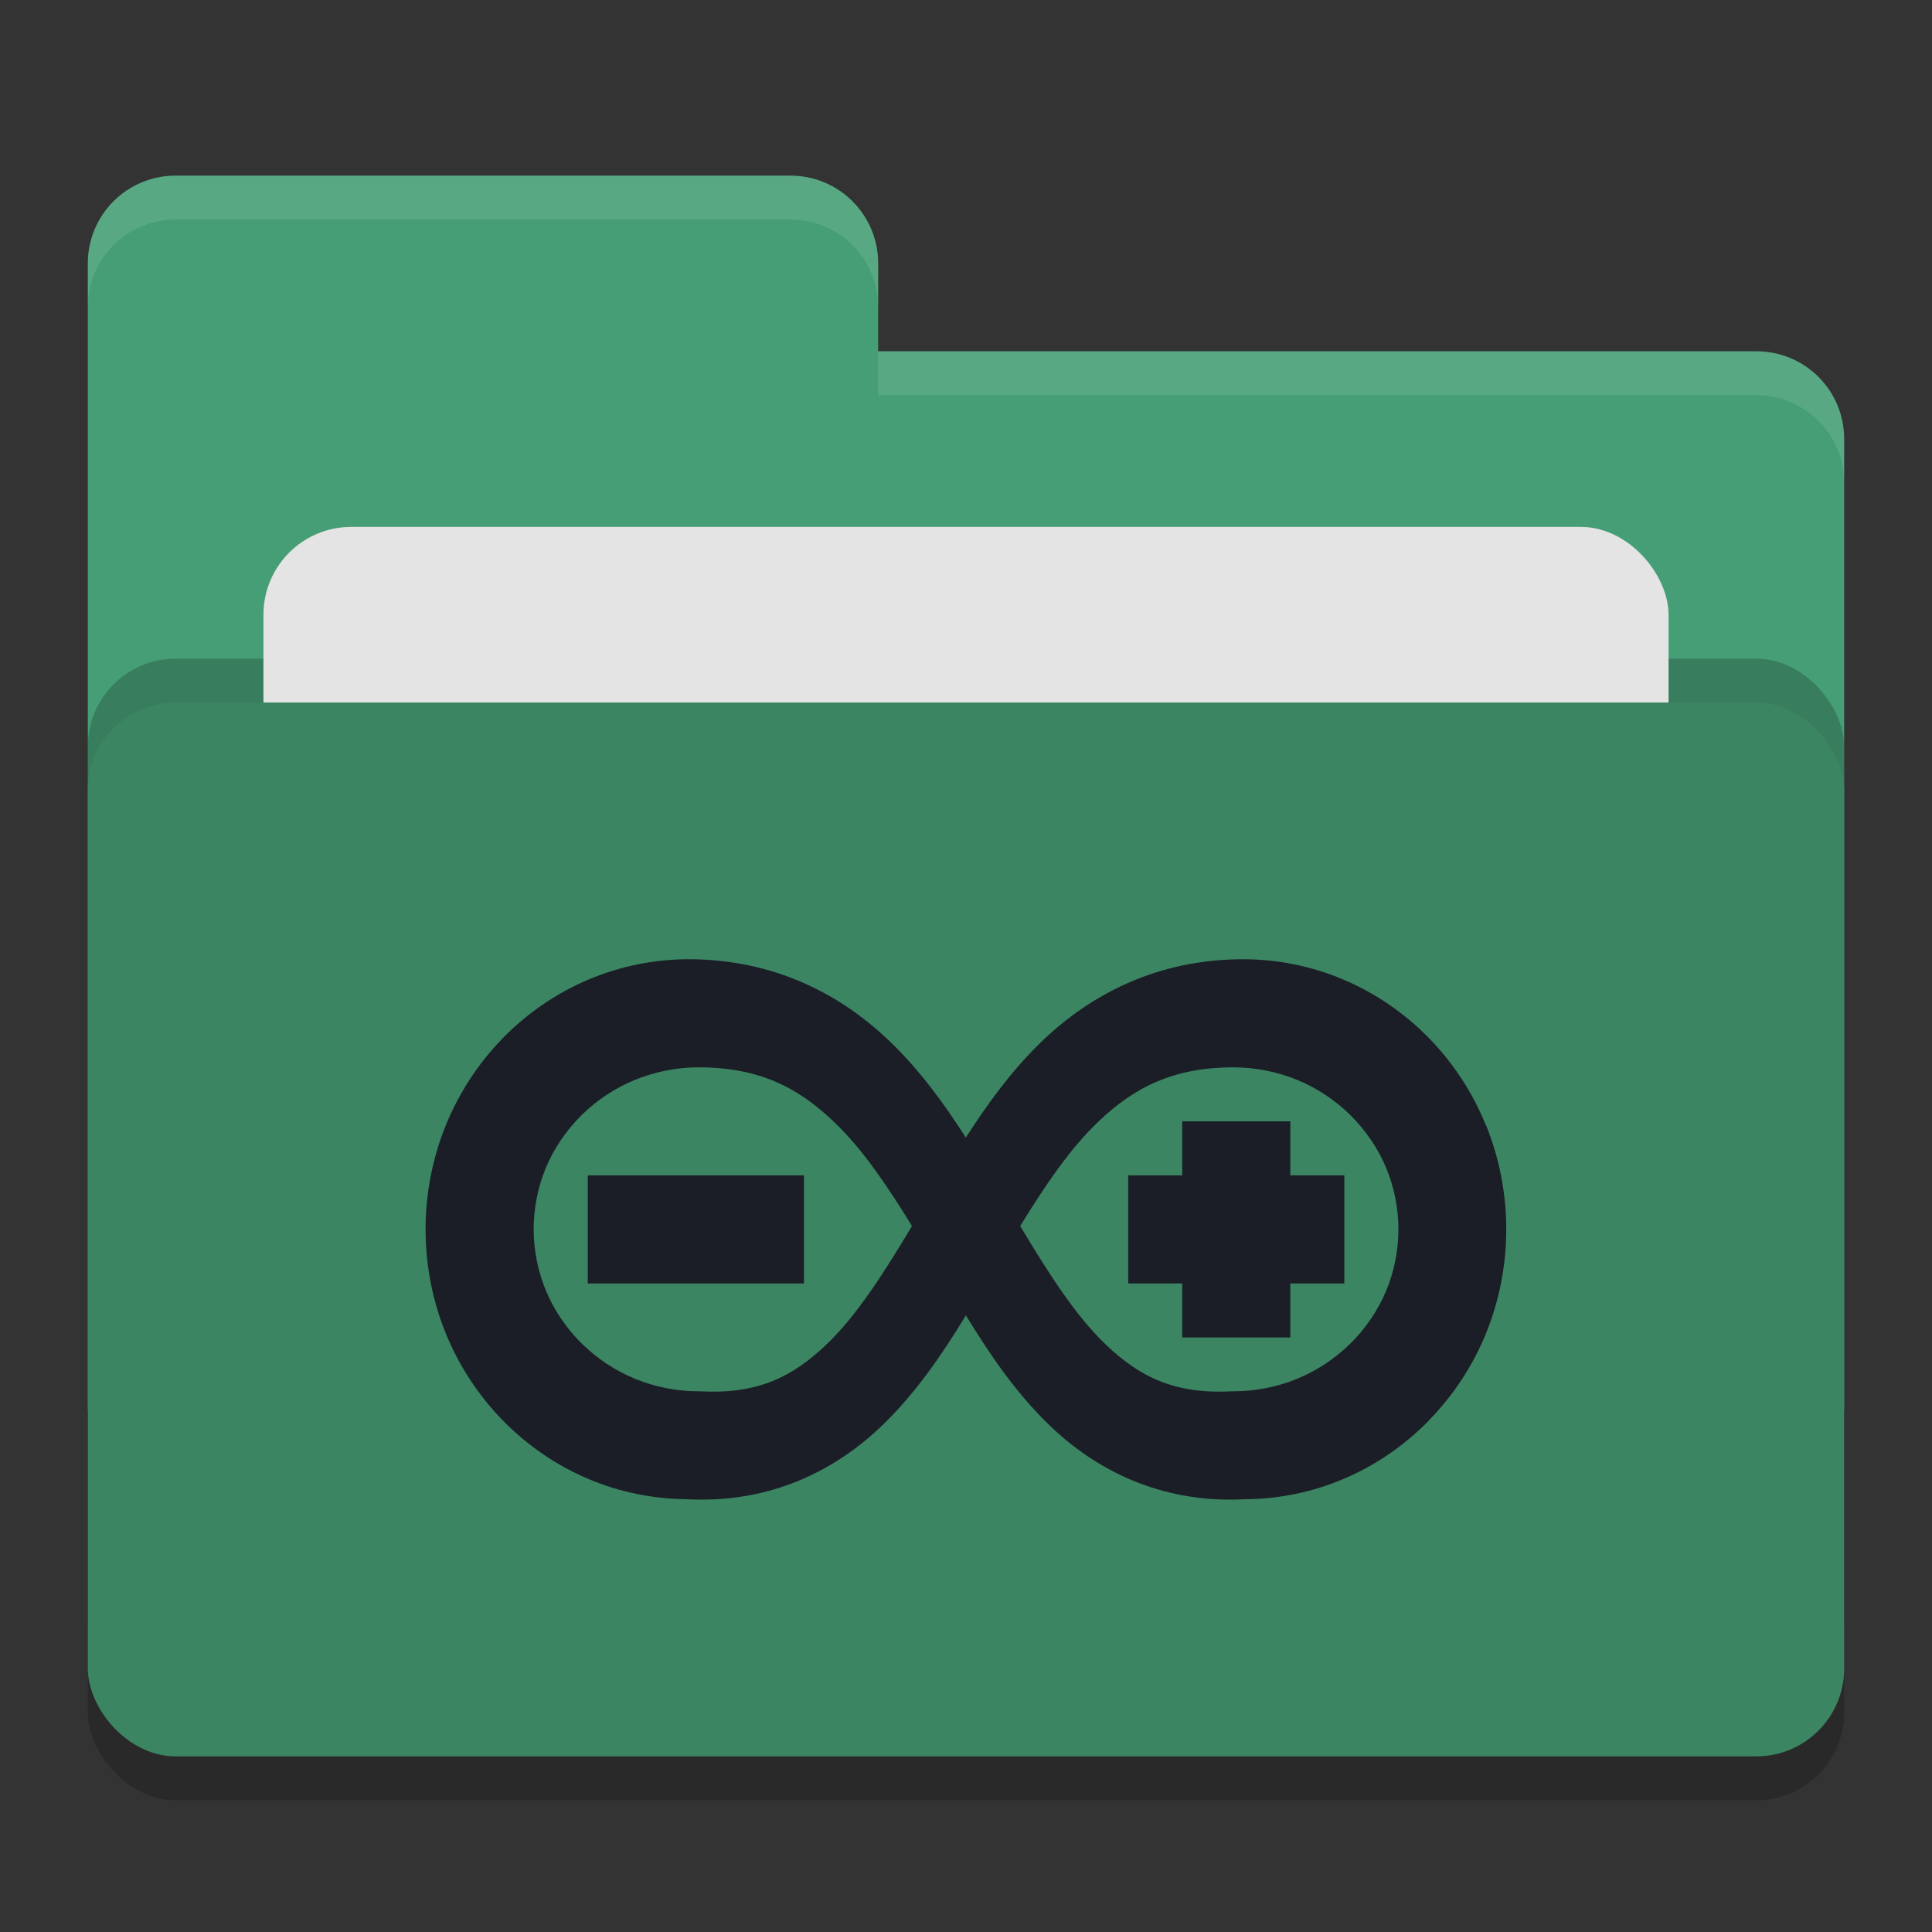 <svg xmlns="http://www.w3.org/2000/svg" width="22" height="22" version="1">
 <rect width="100%" height="100%" fill="#333333" stroke="none"/>
 <rect style="opacity:.2" width="20" height="12" x="1" y="8.5" rx="1" ry="1"/>
 <path style="fill:#469E76" d="m1 16c0 0.554 0.446 1 1 1h18c0.554 0 1-0.446 1-1v-11c0-0.554-0.446-1-1-1h-10v-1c0-0.554-0.446-1-1-1h-7c-0.554 0-1 0.446-1 1"/>
 <rect style="opacity:.2" width="20" height="12" x="1" y="7.5" rx="1" ry="1"/>
 <rect style="fill:#e4e4e4" width="16" height="8" x="3" y="6" rx="1" ry="1"/>
 <rect style="fill:#3b8563" width="20" height="12" x="1" y="8" rx="1" ry="1"/>
 <path style="fill:#ffffff;opacity:.1" d="m2 2c-0.554 0-1 0.446-1 1v0.5c0-0.554 0.446-1 1-1h7c0.554 0 1 0.446 1 1v-0.5c0-0.554-0.446-1-1-1zm8 2v0.5h10c0.554 0 1 0.446 1 1v-0.5c0-0.554-0.446-1-1-1z"/>
 <path style="fill:#1b1e26" d="m7.843 10.923c-0.39 0-0.779 0.078-1.141 0.231-0.362 0.153-0.692 0.378-0.971 0.662-0.279 0.284-0.503 0.625-0.655 0.999-0.152 0.374-0.23 0.778-0.23 1.184 0 0.406 0.078 0.81 0.23 1.184 0.152 0.374 0.376 0.713 0.655 0.997 0.279 0.284 0.609 0.509 0.971 0.662 0.353 0.149 0.733 0.226 1.114 0.23 0.009 3.27e-4 0.017 8.62e-4 0.026 0.001 0.928 0.044 1.674-0.324 2.221-0.858 0.374-0.365 0.668-0.797 0.936-1.237 0.268 0.44 0.562 0.872 0.936 1.237 0.547 0.534 1.294 0.902 2.221 0.858 9e-3 -3.26e-4 0.017-8e-4 0.026-0.001 0.381-0.003 0.761-0.08 1.114-0.23 0.362-0.153 0.692-0.378 0.971-0.662l0.002-0.004c0.278-0.284 0.502-0.621 0.653-0.994 0.152-0.374 0.23-0.778 0.23-1.184s-0.078-0.81-0.23-1.184l-0.004-6e-3c-0.151-0.371-0.373-0.709-0.651-0.992-0.279-0.284-0.609-0.509-0.971-0.662-0.361-0.153-0.75-0.231-1.14-0.231-0.977 0-1.749 0.401-2.319 0.961-0.329 0.323-0.596 0.692-0.839 1.07-0.242-0.378-0.509-0.747-0.839-1.07-0.57-0.559-1.341-0.961-2.319-0.961zm0.112 1.231c0.695 0 1.138 0.234 1.544 0.623 0.323 0.308 0.605 0.727 0.886 1.184-0.32 0.534-0.63 1.022-0.977 1.352-0.383 0.364-0.779 0.565-1.428 0.53h-0.025c-0.247 0-0.497-0.049-0.725-0.143-0.225-0.092-0.431-0.23-0.602-0.398l-0.007-6e-3c-0.172-0.171-0.312-0.377-0.404-0.598-0.092-0.221-0.14-0.462-0.14-0.7 0-0.238 0.047-0.479 0.139-0.7 0.092-0.221 0.232-0.426 0.404-0.597l0.007-0.007c0.171-0.168 0.378-0.305 0.602-0.397 0.228-0.093 0.477-0.143 0.725-0.143zm6.091 0c0.247 0 0.497 0.049 0.725 0.143 0.225 0.092 0.431 0.229 0.602 0.397l0.007 0.007c0.172 0.171 0.312 0.376 0.404 0.597 0.092 0.22 0.14 0.461 0.14 0.699 0 0.238-0.047 0.479-0.139 0.7-0.092 0.221-0.232 0.427-0.404 0.599l-0.007 6e-3c-0.171 0.168-0.378 0.306-0.602 0.398-0.228 0.094-0.477 0.143-0.725 0.143h-0.025c-0.649 0.035-1.045-0.166-1.428-0.53-0.348-0.331-0.657-0.819-0.977-1.352 0.281-0.457 0.563-0.876 0.885-1.184 0.407-0.389 0.85-0.623 1.545-0.623zm-0.584 0.615v0.615h-0.615v1.231h0.615v0.615h1.231v-0.615h0.615v-1.231h-0.615v-0.615zm-6.769 0.615v1.231h2.462v-1.231z"/>
</svg>
